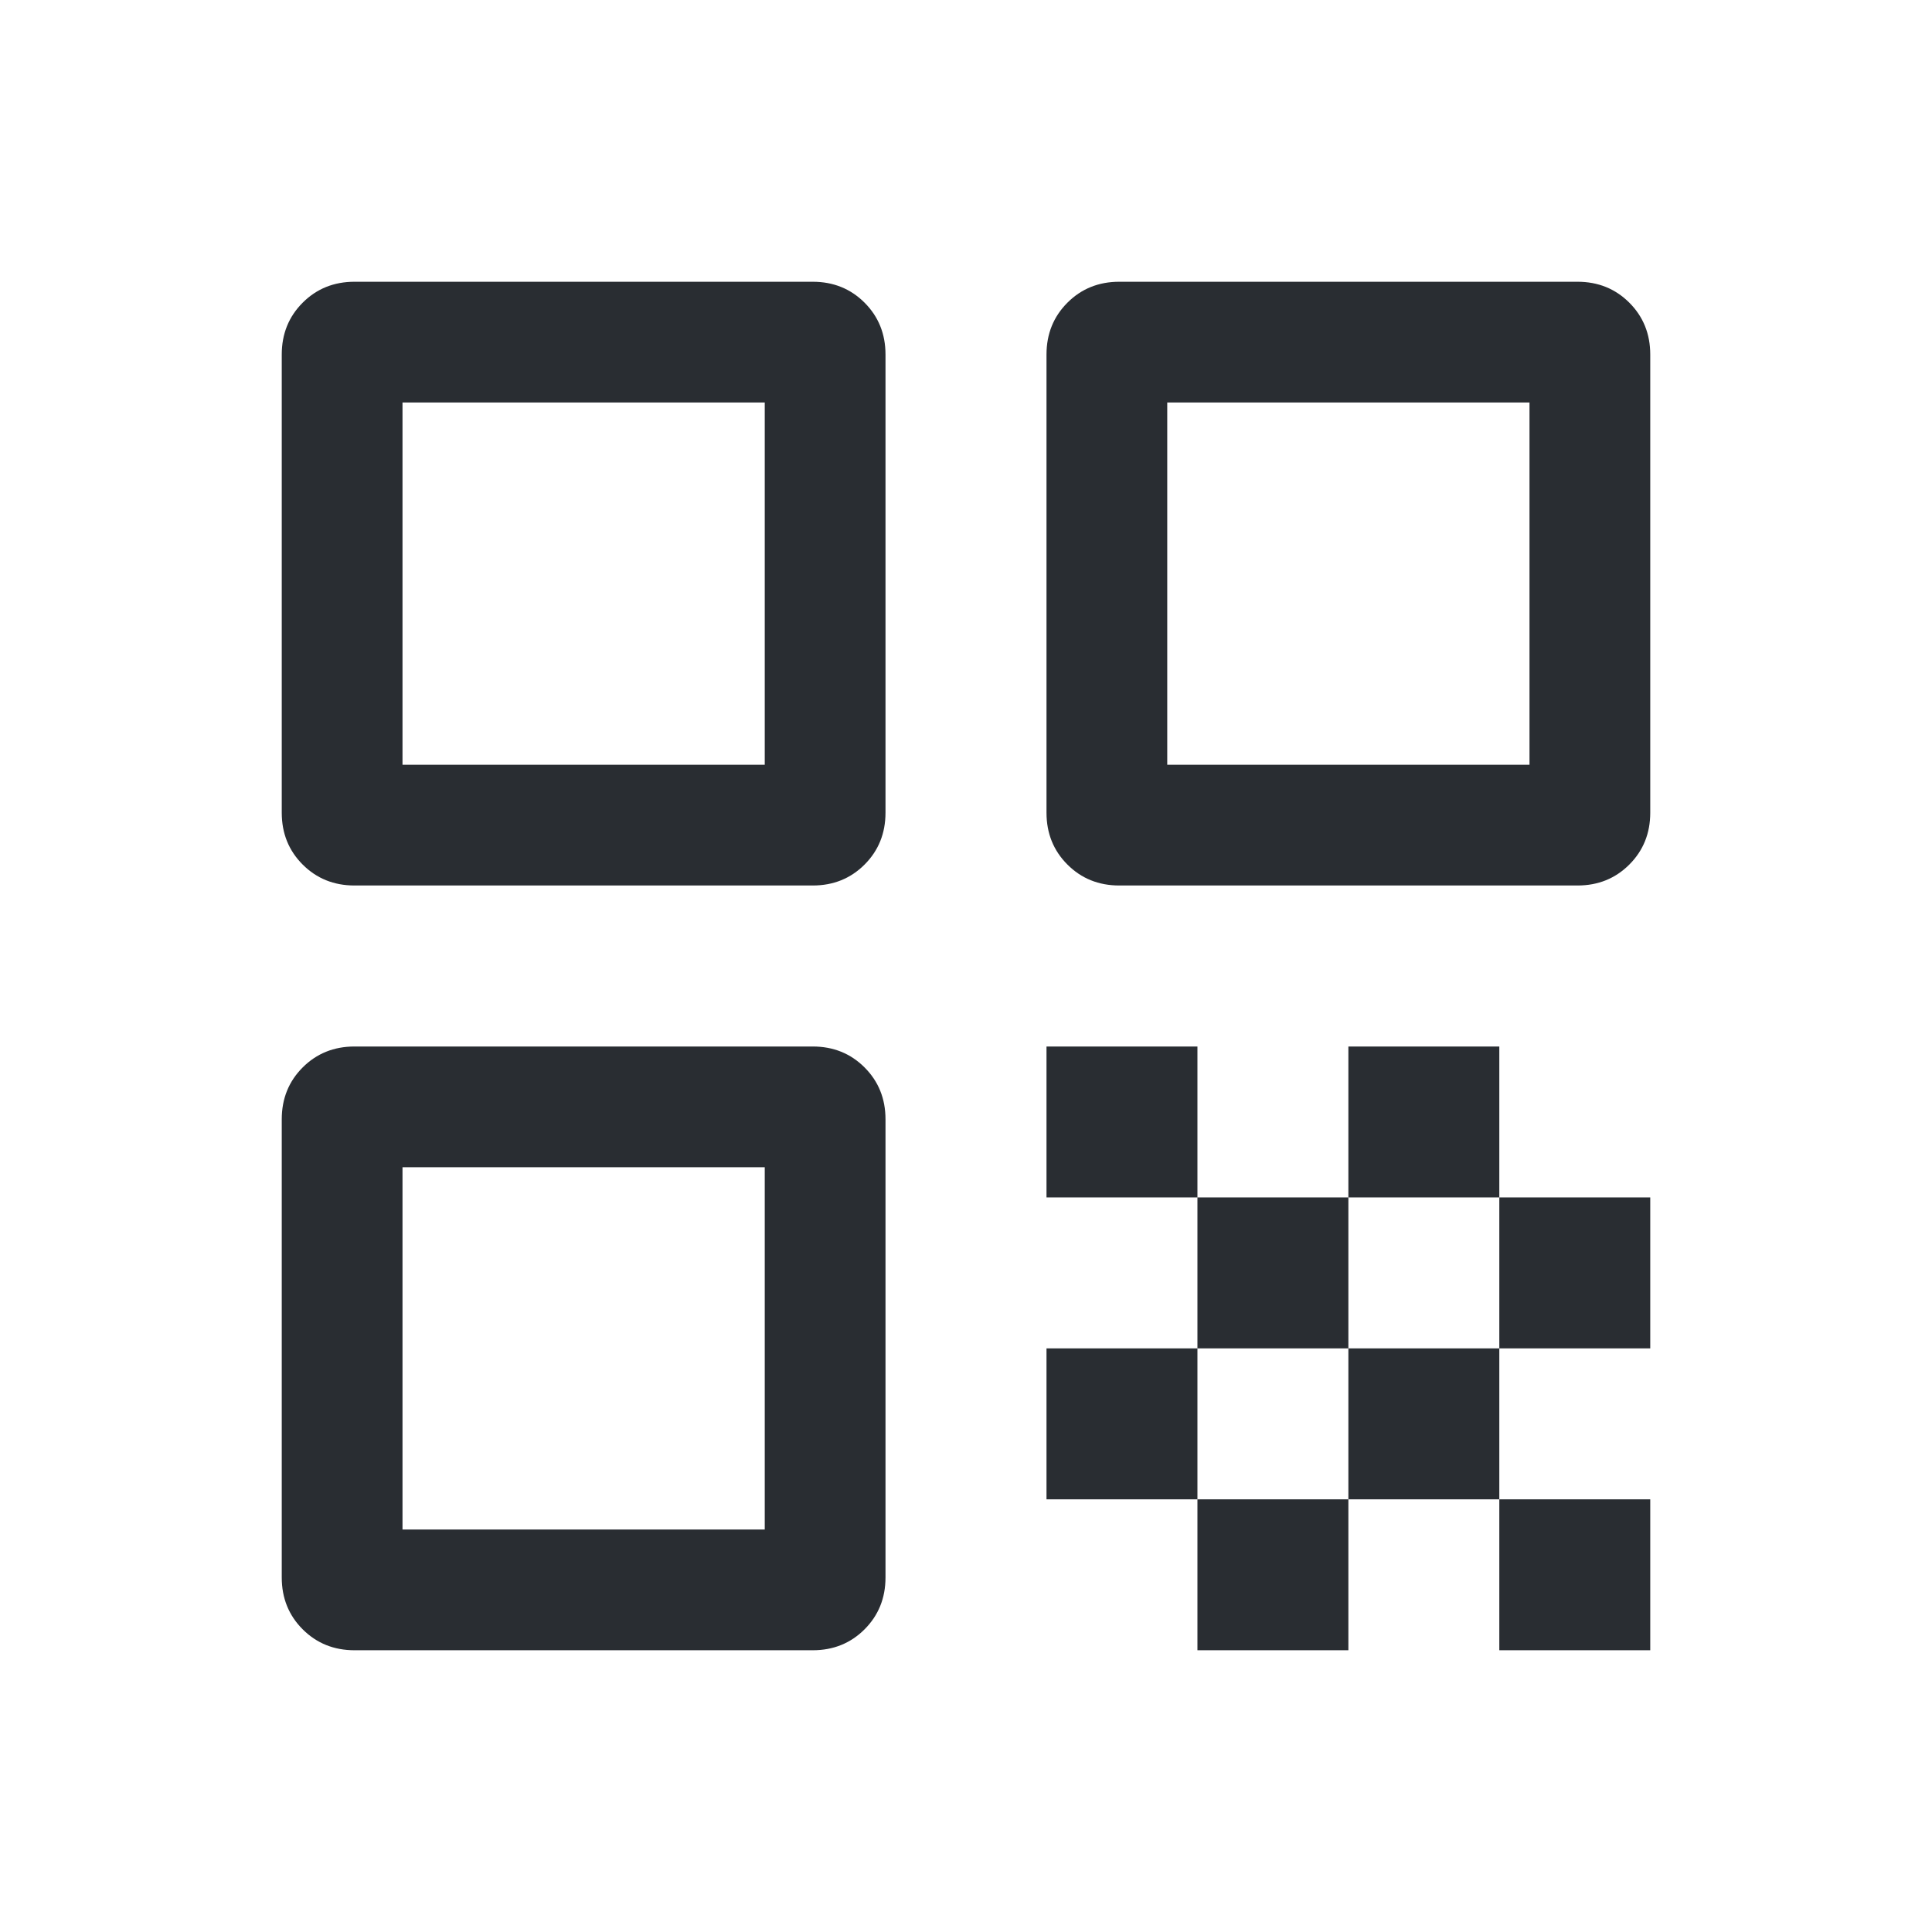 <svg width="24" height="24" viewBox="0 0 24 24" fill="none" xmlns="http://www.w3.org/2000/svg">
<path d="M3.5 10.096V4.404C3.5 4.148 3.587 3.933 3.76 3.76C3.933 3.587 4.148 3.5 4.404 3.5H10.096C10.352 3.5 10.567 3.587 10.74 3.76C10.913 3.933 11 4.148 11 4.404V10.096C11 10.352 10.913 10.567 10.74 10.74C10.567 10.913 10.352 11 10.096 11H4.404C4.148 11 3.933 10.913 3.76 10.74C3.587 10.567 3.5 10.352 3.5 10.096ZM5 9.5H9.5V5H5V9.5ZM3.5 19.596V13.904C3.5 13.648 3.587 13.433 3.76 13.26C3.933 13.087 4.148 13 4.404 13H10.096C10.352 13 10.567 13.087 10.74 13.26C10.913 13.433 11 13.648 11 13.904V19.596C11 19.852 10.913 20.067 10.74 20.24C10.567 20.413 10.352 20.5 10.096 20.5H4.404C4.148 20.5 3.933 20.413 3.76 20.24C3.587 20.067 3.5 19.852 3.5 19.596ZM5 19H9.5V14.5H5V19ZM13 10.096V4.404C13 4.148 13.087 3.933 13.26 3.76C13.433 3.587 13.648 3.5 13.904 3.5H19.596C19.852 3.5 20.067 3.587 20.24 3.76C20.413 3.933 20.5 4.148 20.5 4.404V10.096C20.5 10.352 20.413 10.567 20.24 10.74C20.067 10.913 19.852 11 19.596 11H13.904C13.648 11 13.433 10.913 13.26 10.74C13.087 10.567 13 10.352 13 10.096ZM14.5 9.5H19V5H14.5V9.5ZM18.625 20.5V18.625H20.5V20.5H18.625ZM13 14.875V13H14.875V14.875H13ZM14.875 16.75V14.875H16.75V16.75H14.875ZM13 18.625V16.75H14.875V18.625H13ZM14.875 20.5V18.625H16.75V20.5H14.875ZM16.75 18.625V16.75H18.625V18.625H16.75ZM16.75 14.875V13H18.625V14.875H16.75ZM18.625 16.75V14.875H20.5V16.75H18.625Z" fill="#292D32"/>
</svg>
